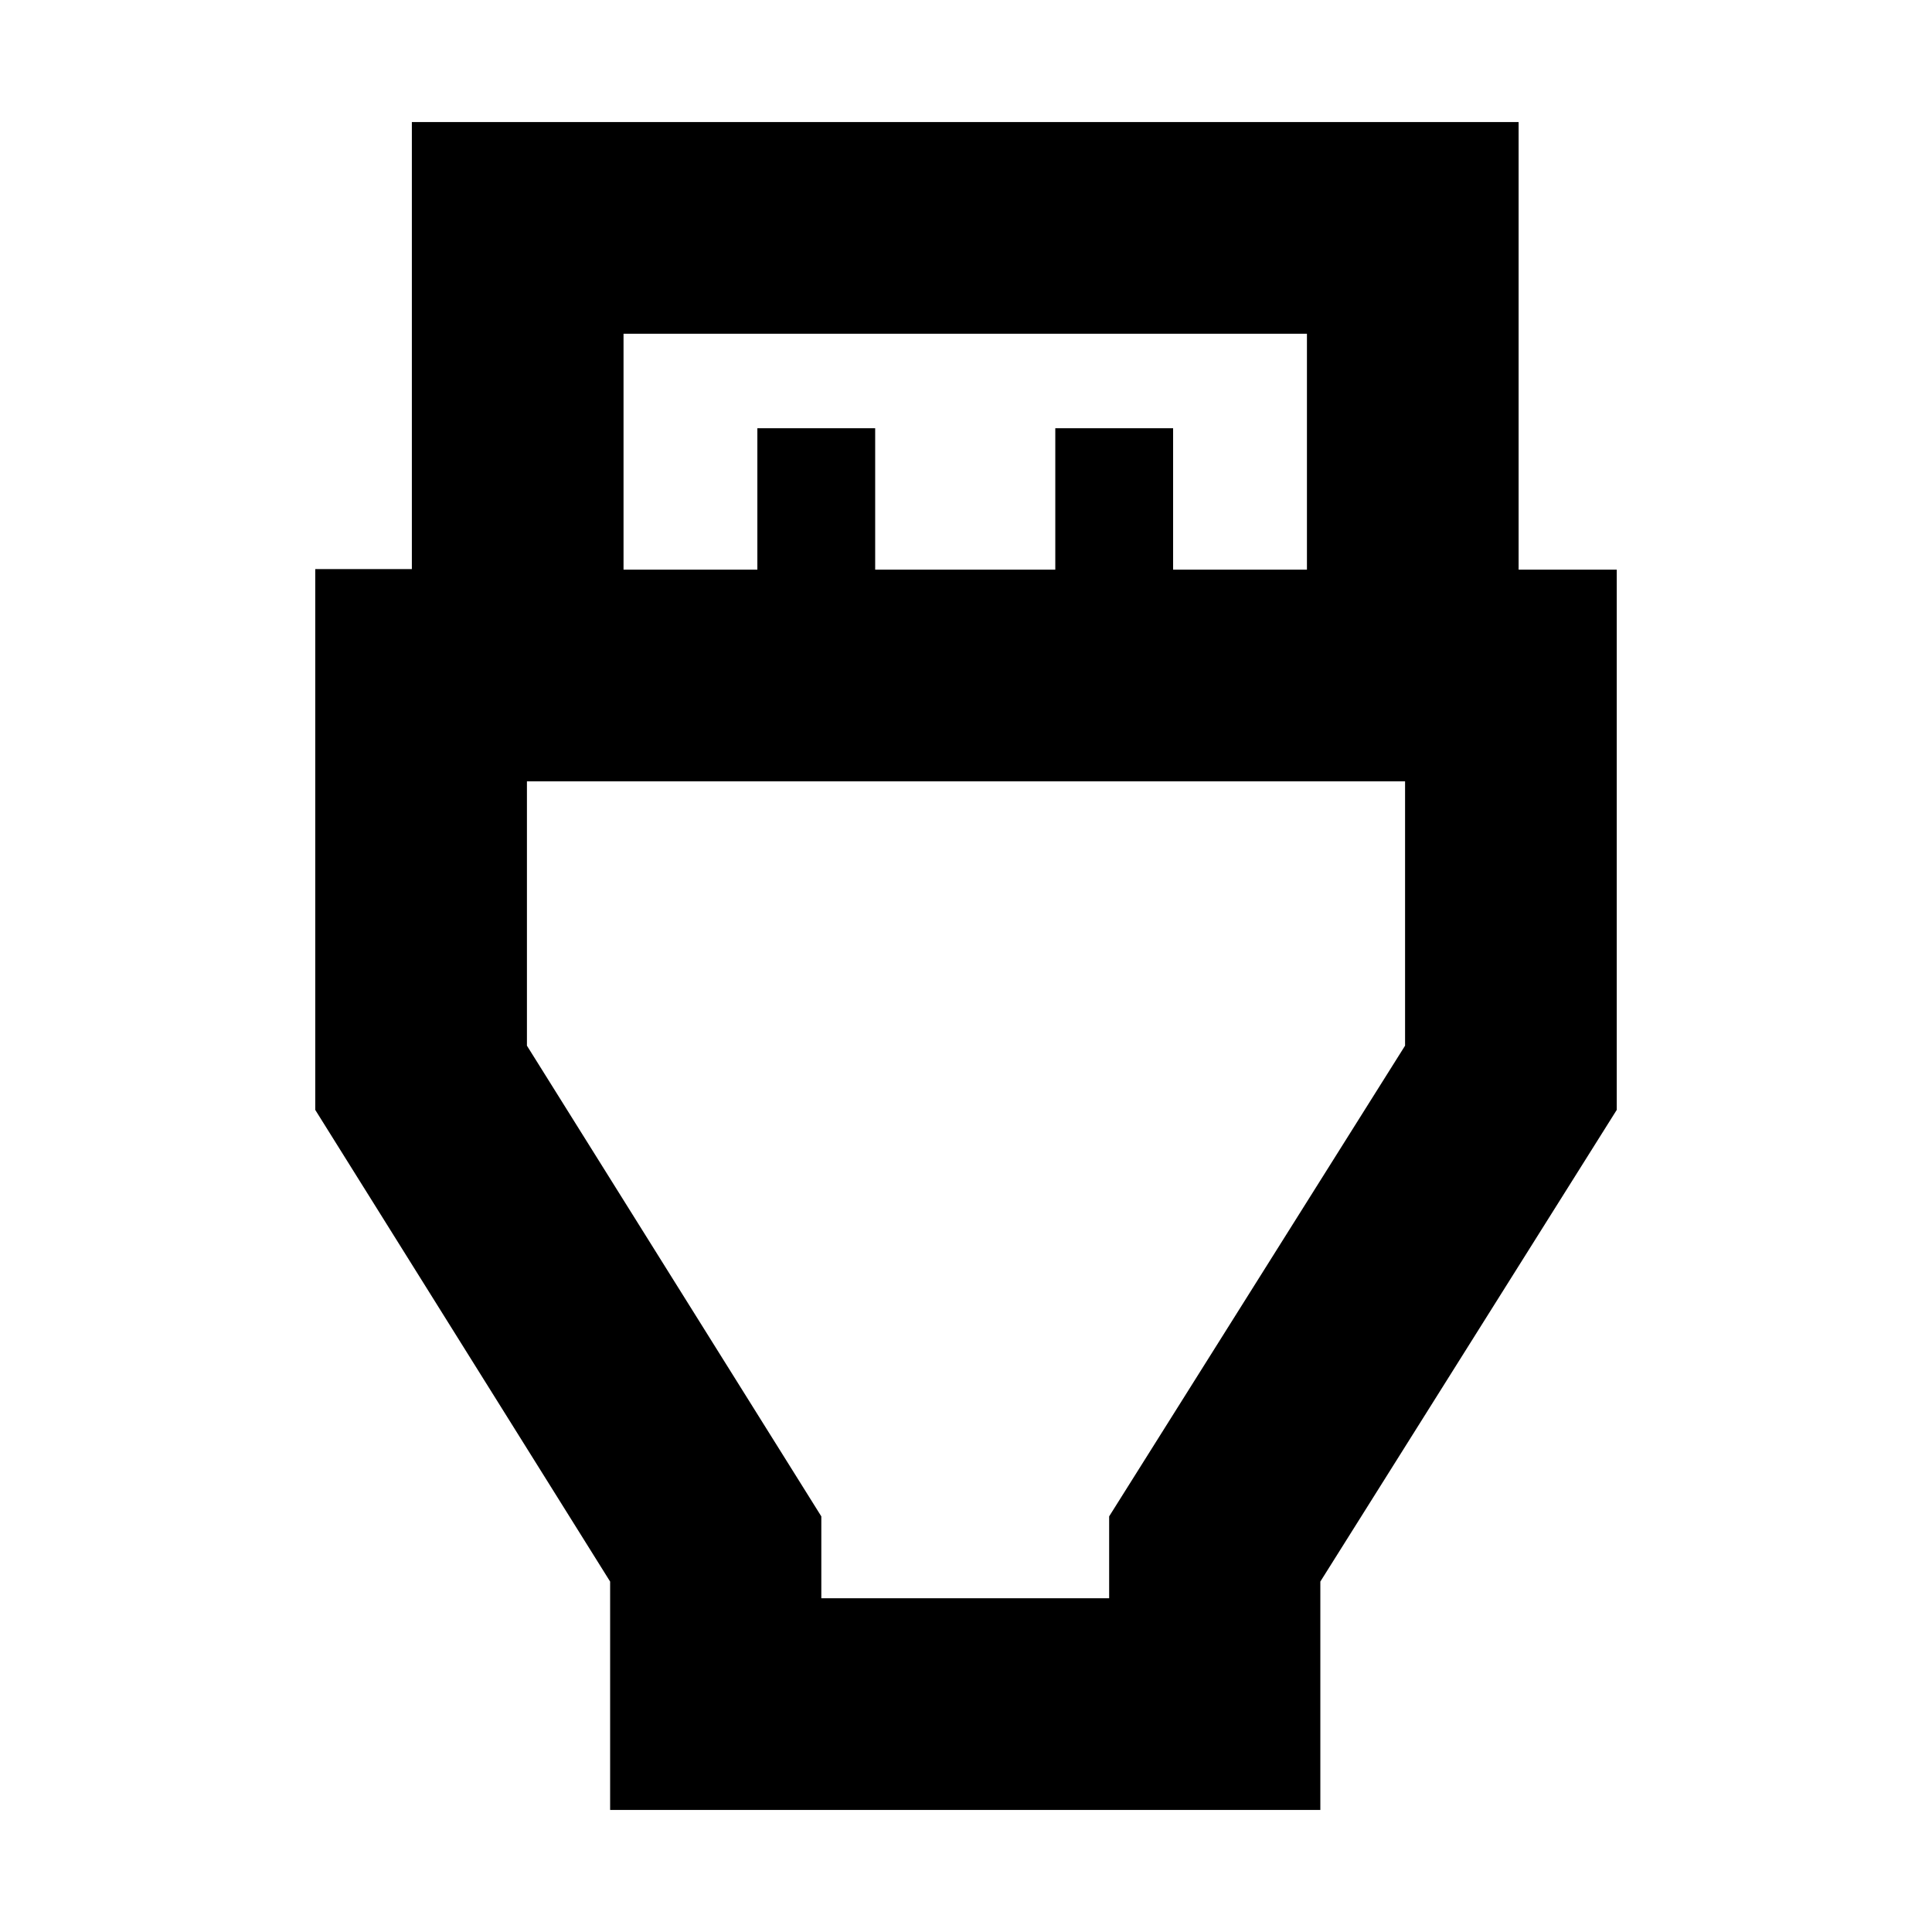<svg xmlns="http://www.w3.org/2000/svg" height="20" viewBox="0 -960 960 960" width="20"><path d="M303.17-60.65v-113.48L156.65-408.5v-268.73h48v-222.12h549.94v222.42h48.76v268.43L656.07-174.13v113.48h-352.9Zm6.66-616.28h66.5v-70.29h58.54v70.29h89.5v-70.29h58.54v70.29h66.5v-117.24H309.83v117.24Zm98.28 511.1h143.02v-40.69l147.04-233.89v-131.35H261.83v131.35l146.28 233.89v40.69ZM480-440.41Z"/></svg>